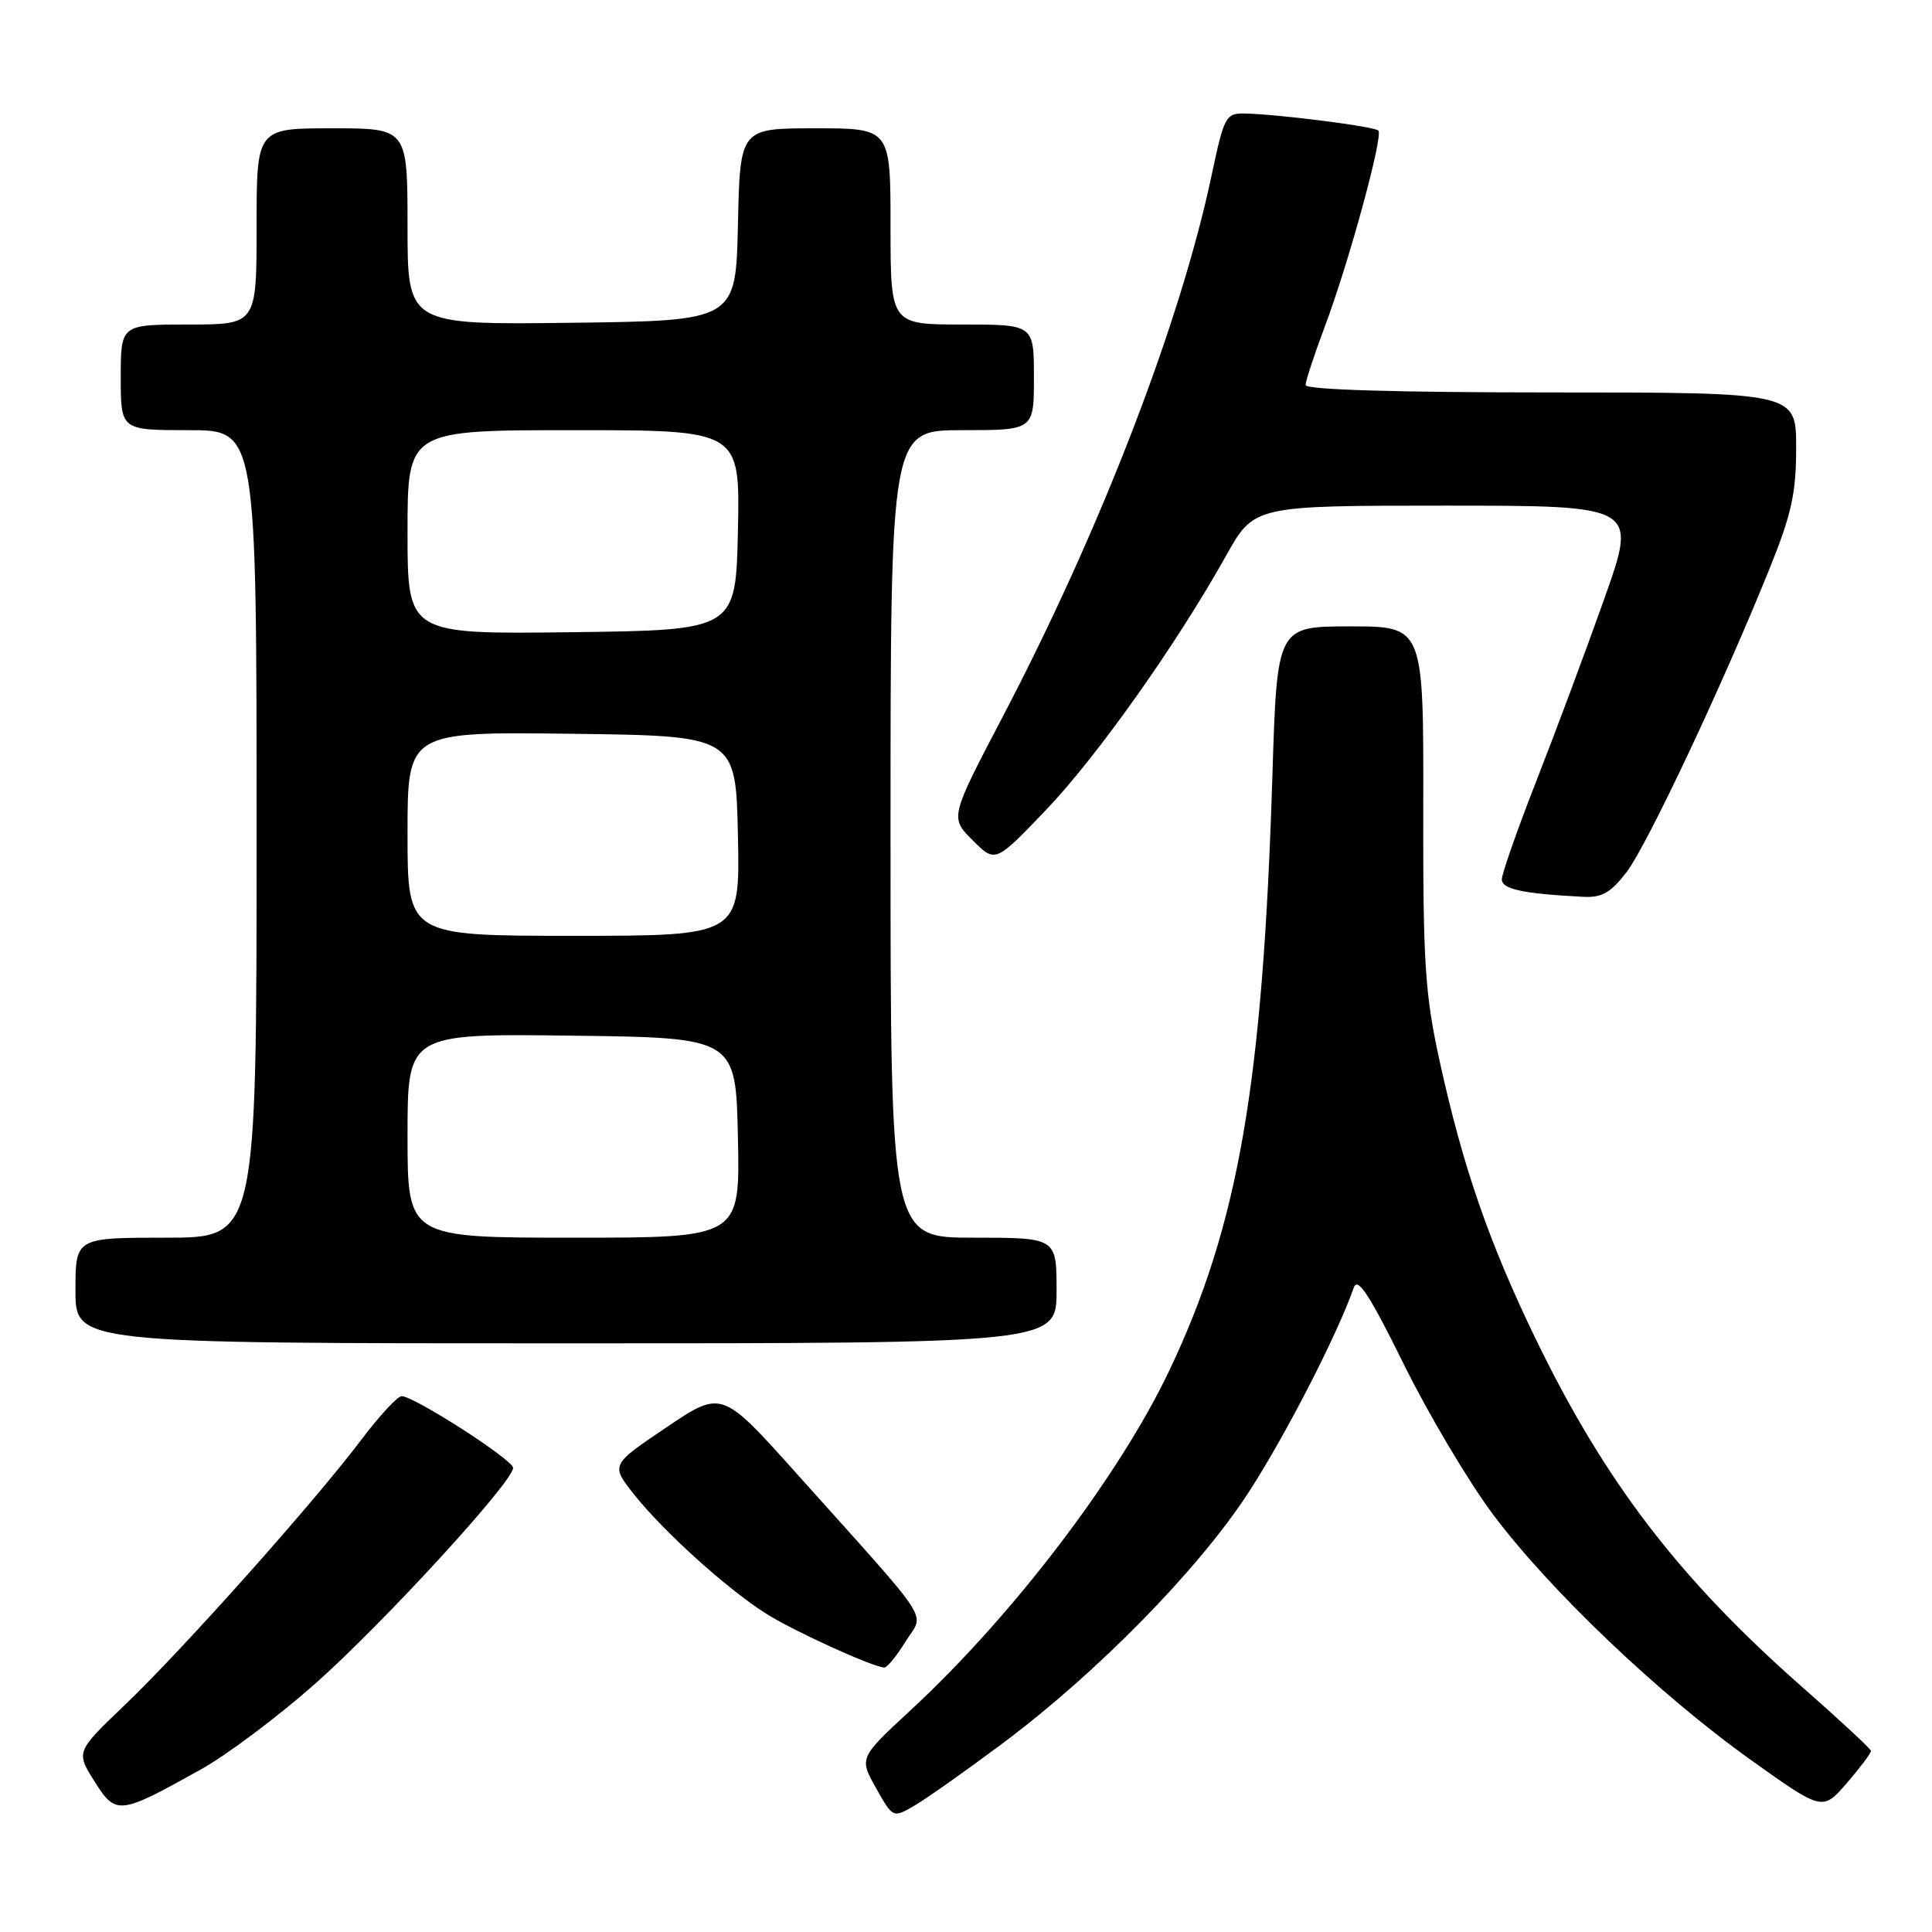 <?xml version="1.0" encoding="UTF-8" standalone="no"?>
<!DOCTYPE svg PUBLIC "-//W3C//DTD SVG 1.1//EN" "http://www.w3.org/Graphics/SVG/1.1/DTD/svg11.dtd" >
<svg xmlns="http://www.w3.org/2000/svg" xmlns:xlink="http://www.w3.org/1999/xlink" version="1.1" viewBox="0 0 256 256">
 <g >
 <path fill="currentColor"
d=" M 132.82 231.03 C 145.38 221.65 158.84 207.93 165.45 197.74 C 170.35 190.19 177.20 176.85 179.39 170.60 C 179.89 169.16 181.50 171.62 185.96 180.67 C 189.20 187.25 194.51 196.20 197.76 200.57 C 205.23 210.60 219.85 224.54 232.05 233.24 C 241.50 239.98 241.50 239.98 244.74 236.24 C 246.51 234.18 247.94 232.28 247.91 232.00 C 247.88 231.72 243.76 227.90 238.76 223.50 C 222.50 209.18 212.68 196.36 203.53 177.50 C 197.31 164.67 193.84 154.65 190.76 140.60 C 188.81 131.70 188.55 127.67 188.59 106.75 C 188.63 83.00 188.63 83.00 178.92 83.00 C 169.22 83.00 169.22 83.00 168.60 102.75 C 167.33 143.69 164.11 162.29 154.96 181.56 C 148.32 195.54 134.27 214.00 120.78 226.50 C 113.83 232.93 113.83 232.93 116.08 236.93 C 118.32 240.92 118.32 240.92 121.24 239.21 C 122.84 238.27 128.05 234.59 132.82 231.03 Z  M 26.65 234.44 C 30.03 232.56 36.78 227.50 41.65 223.20 C 50.60 215.30 68.00 196.34 67.99 194.50 C 67.98 193.43 54.87 185.00 53.22 185.00 C 52.68 185.00 50.29 187.58 47.91 190.73 C 41.66 199.02 24.32 218.47 16.65 225.81 C 10.05 232.12 10.05 232.12 12.52 236.04 C 15.38 240.56 15.77 240.51 26.65 234.44 Z  M 120.00 217.50 C 122.48 213.48 124.04 215.89 105.57 195.27 C 95.64 184.18 95.64 184.18 88.28 189.15 C 80.92 194.11 80.92 194.11 84.00 198.00 C 87.90 202.92 96.31 210.52 101.50 213.81 C 105.13 216.11 115.53 220.85 117.17 220.96 C 117.54 220.98 118.81 219.43 120.00 217.50 Z  M 140.00 171.00 C 140.00 164.00 140.00 164.00 129.00 164.00 C 118.00 164.00 118.00 164.00 118.00 110.50 C 118.00 57.00 118.00 57.00 127.50 57.00 C 137.00 57.00 137.00 57.00 137.00 50.00 C 137.00 43.00 137.00 43.00 127.50 43.00 C 118.00 43.00 118.00 43.00 118.00 30.00 C 118.00 17.00 118.00 17.00 108.03 17.00 C 98.06 17.00 98.06 17.00 97.78 29.75 C 97.50 42.50 97.50 42.50 75.75 42.77 C 54.00 43.04 54.00 43.04 54.00 30.02 C 54.00 17.00 54.00 17.00 44.00 17.00 C 34.00 17.00 34.00 17.00 34.00 30.00 C 34.00 43.00 34.00 43.00 25.00 43.00 C 16.00 43.00 16.00 43.00 16.00 50.00 C 16.00 57.00 16.00 57.00 25.00 57.00 C 34.00 57.00 34.00 57.00 34.00 110.50 C 34.00 164.00 34.00 164.00 22.00 164.00 C 10.00 164.00 10.00 164.00 10.00 171.00 C 10.00 178.00 10.00 178.00 75.00 178.00 C 140.00 178.00 140.00 178.00 140.00 171.00 Z  M 215.55 115.53 C 218.27 111.96 228.30 90.67 234.49 75.31 C 237.39 68.13 238.00 65.34 238.00 59.31 C 238.00 52.00 238.00 52.00 205.50 52.00 C 185.01 52.00 173.00 51.64 173.00 51.02 C 173.00 50.49 174.13 47.05 175.50 43.39 C 178.70 34.91 183.32 17.99 182.64 17.30 C 182.08 16.75 169.28 15.12 164.89 15.04 C 162.43 15.00 162.19 15.45 160.54 23.25 C 156.41 42.77 145.85 70.15 132.89 94.92 C 125.87 108.33 125.87 108.33 128.88 111.34 C 131.88 114.34 131.88 114.34 138.51 107.42 C 145.30 100.34 155.85 85.45 162.47 73.62 C 166.17 67.00 166.17 67.00 191.56 67.00 C 216.95 67.00 216.95 67.00 212.61 79.25 C 210.22 85.99 206.18 96.83 203.63 103.34 C 201.08 109.84 199.00 115.78 199.00 116.52 C 199.00 117.82 201.75 118.41 209.70 118.83 C 212.27 118.97 213.41 118.32 215.55 115.53 Z  M 54.00 150.48 C 54.00 136.96 54.00 136.96 75.75 137.23 C 97.50 137.50 97.50 137.50 97.78 150.75 C 98.06 164.00 98.06 164.00 76.03 164.00 C 54.00 164.00 54.00 164.00 54.00 150.48 Z  M 54.00 110.48 C 54.00 96.96 54.00 96.96 75.75 97.23 C 97.50 97.50 97.50 97.50 97.78 110.75 C 98.06 124.00 98.06 124.00 76.03 124.00 C 54.00 124.00 54.00 124.00 54.00 110.48 Z  M 54.00 70.52 C 54.00 57.00 54.00 57.00 76.03 57.00 C 98.06 57.00 98.06 57.00 97.78 70.25 C 97.50 83.50 97.50 83.50 75.75 83.77 C 54.00 84.04 54.00 84.04 54.00 70.52 Z "/>
</g>
</svg>